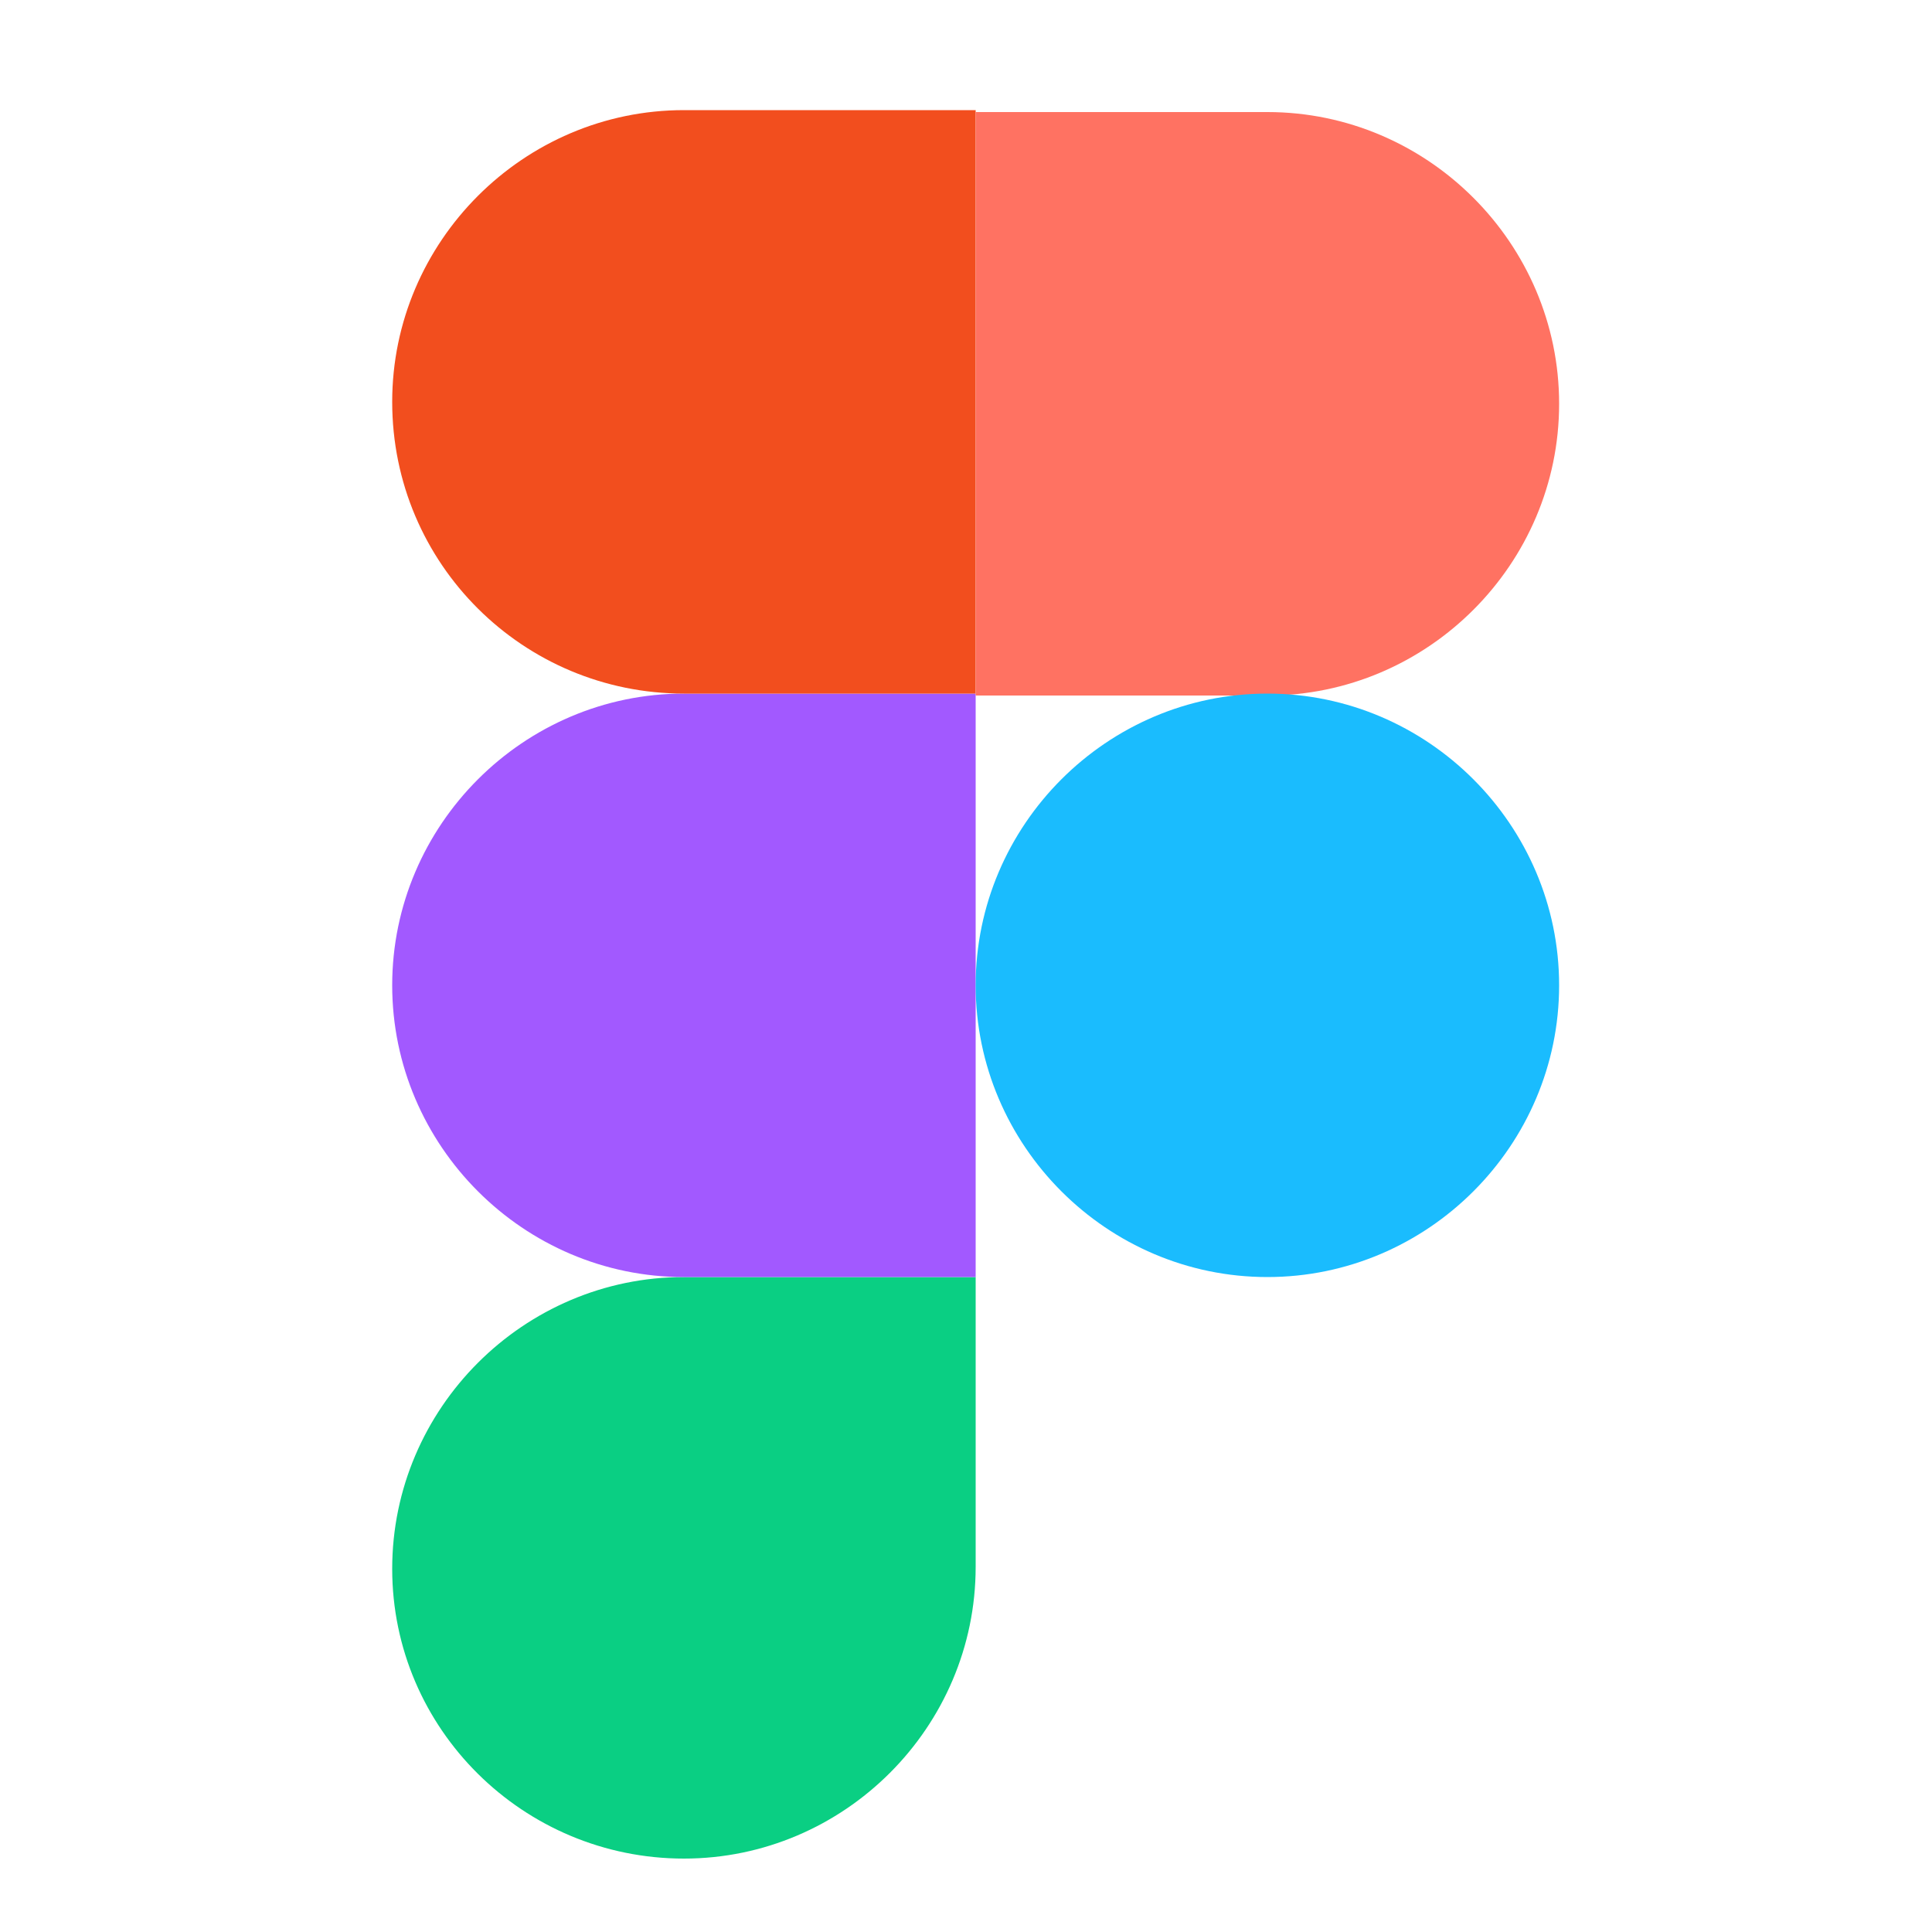 <?xml version="1.0" encoding="utf-8"?><!--Generator: Adobe Illustrator 23.0.1, SVG Export Plug-In . SVG Version: 6.00 Build 0)--><svg version="1.1" id="Layer_1" xmlns="http://www.w3.org/2000/svg" xmlns:xlink="http://www.w3.org/1999/xlink" x="0px" y="0px" viewBox="0 0 100 100" style="enable-background:new 0 0 100 100" xml:space="preserve"><style type="text/css">.st0{fill:#0ACF83;}
	.st1{fill:#A259FF;}
	.st2{fill:#F24E1E;}
	.st3{fill:#FF7262;}
	.st4{fill:#1ABCFE;}</style><g><path id="path0_fill" class="st0" d="M35.4,96.2c8.3,0,15.1-6.8,15.1-15.1V66.1H35.4c-8.3,0-15.1,6.8-15.1,15.1
		C20.3,89.5,27.1,96.2,35.4,96.2z"/><path id="path1_fill" class="st1" d="M20.3,51c0-8.3,6.8-15.1,15.1-15.1h15.1v30.2H35.4C27.1,66.1,20.3,59.3,20.3,51z"/><path id="path1_fill_1_" class="st2" d="M20.3,20.8c0-8.3,6.8-15.1,15.1-15.1h15.1v30.2H35.4C27.1,35.9,20.3,29.2,20.3,20.8z"/><path id="path2_fill" class="st3" d="M50.5,5.8h15.1c8.3,0,15.1,6.8,15.1,15.1s-6.8,15.1-15.1,15.1H50.5V5.8z"/><path id="path3_fill" class="st4" d="M80.7,51c0,8.3-6.8,15.1-15.1,15.1S50.5,59.3,50.5,51s6.8-15.1,15.1-15.1
		C73.9,35.9,80.7,42.7,80.7,51z"/></g></svg>